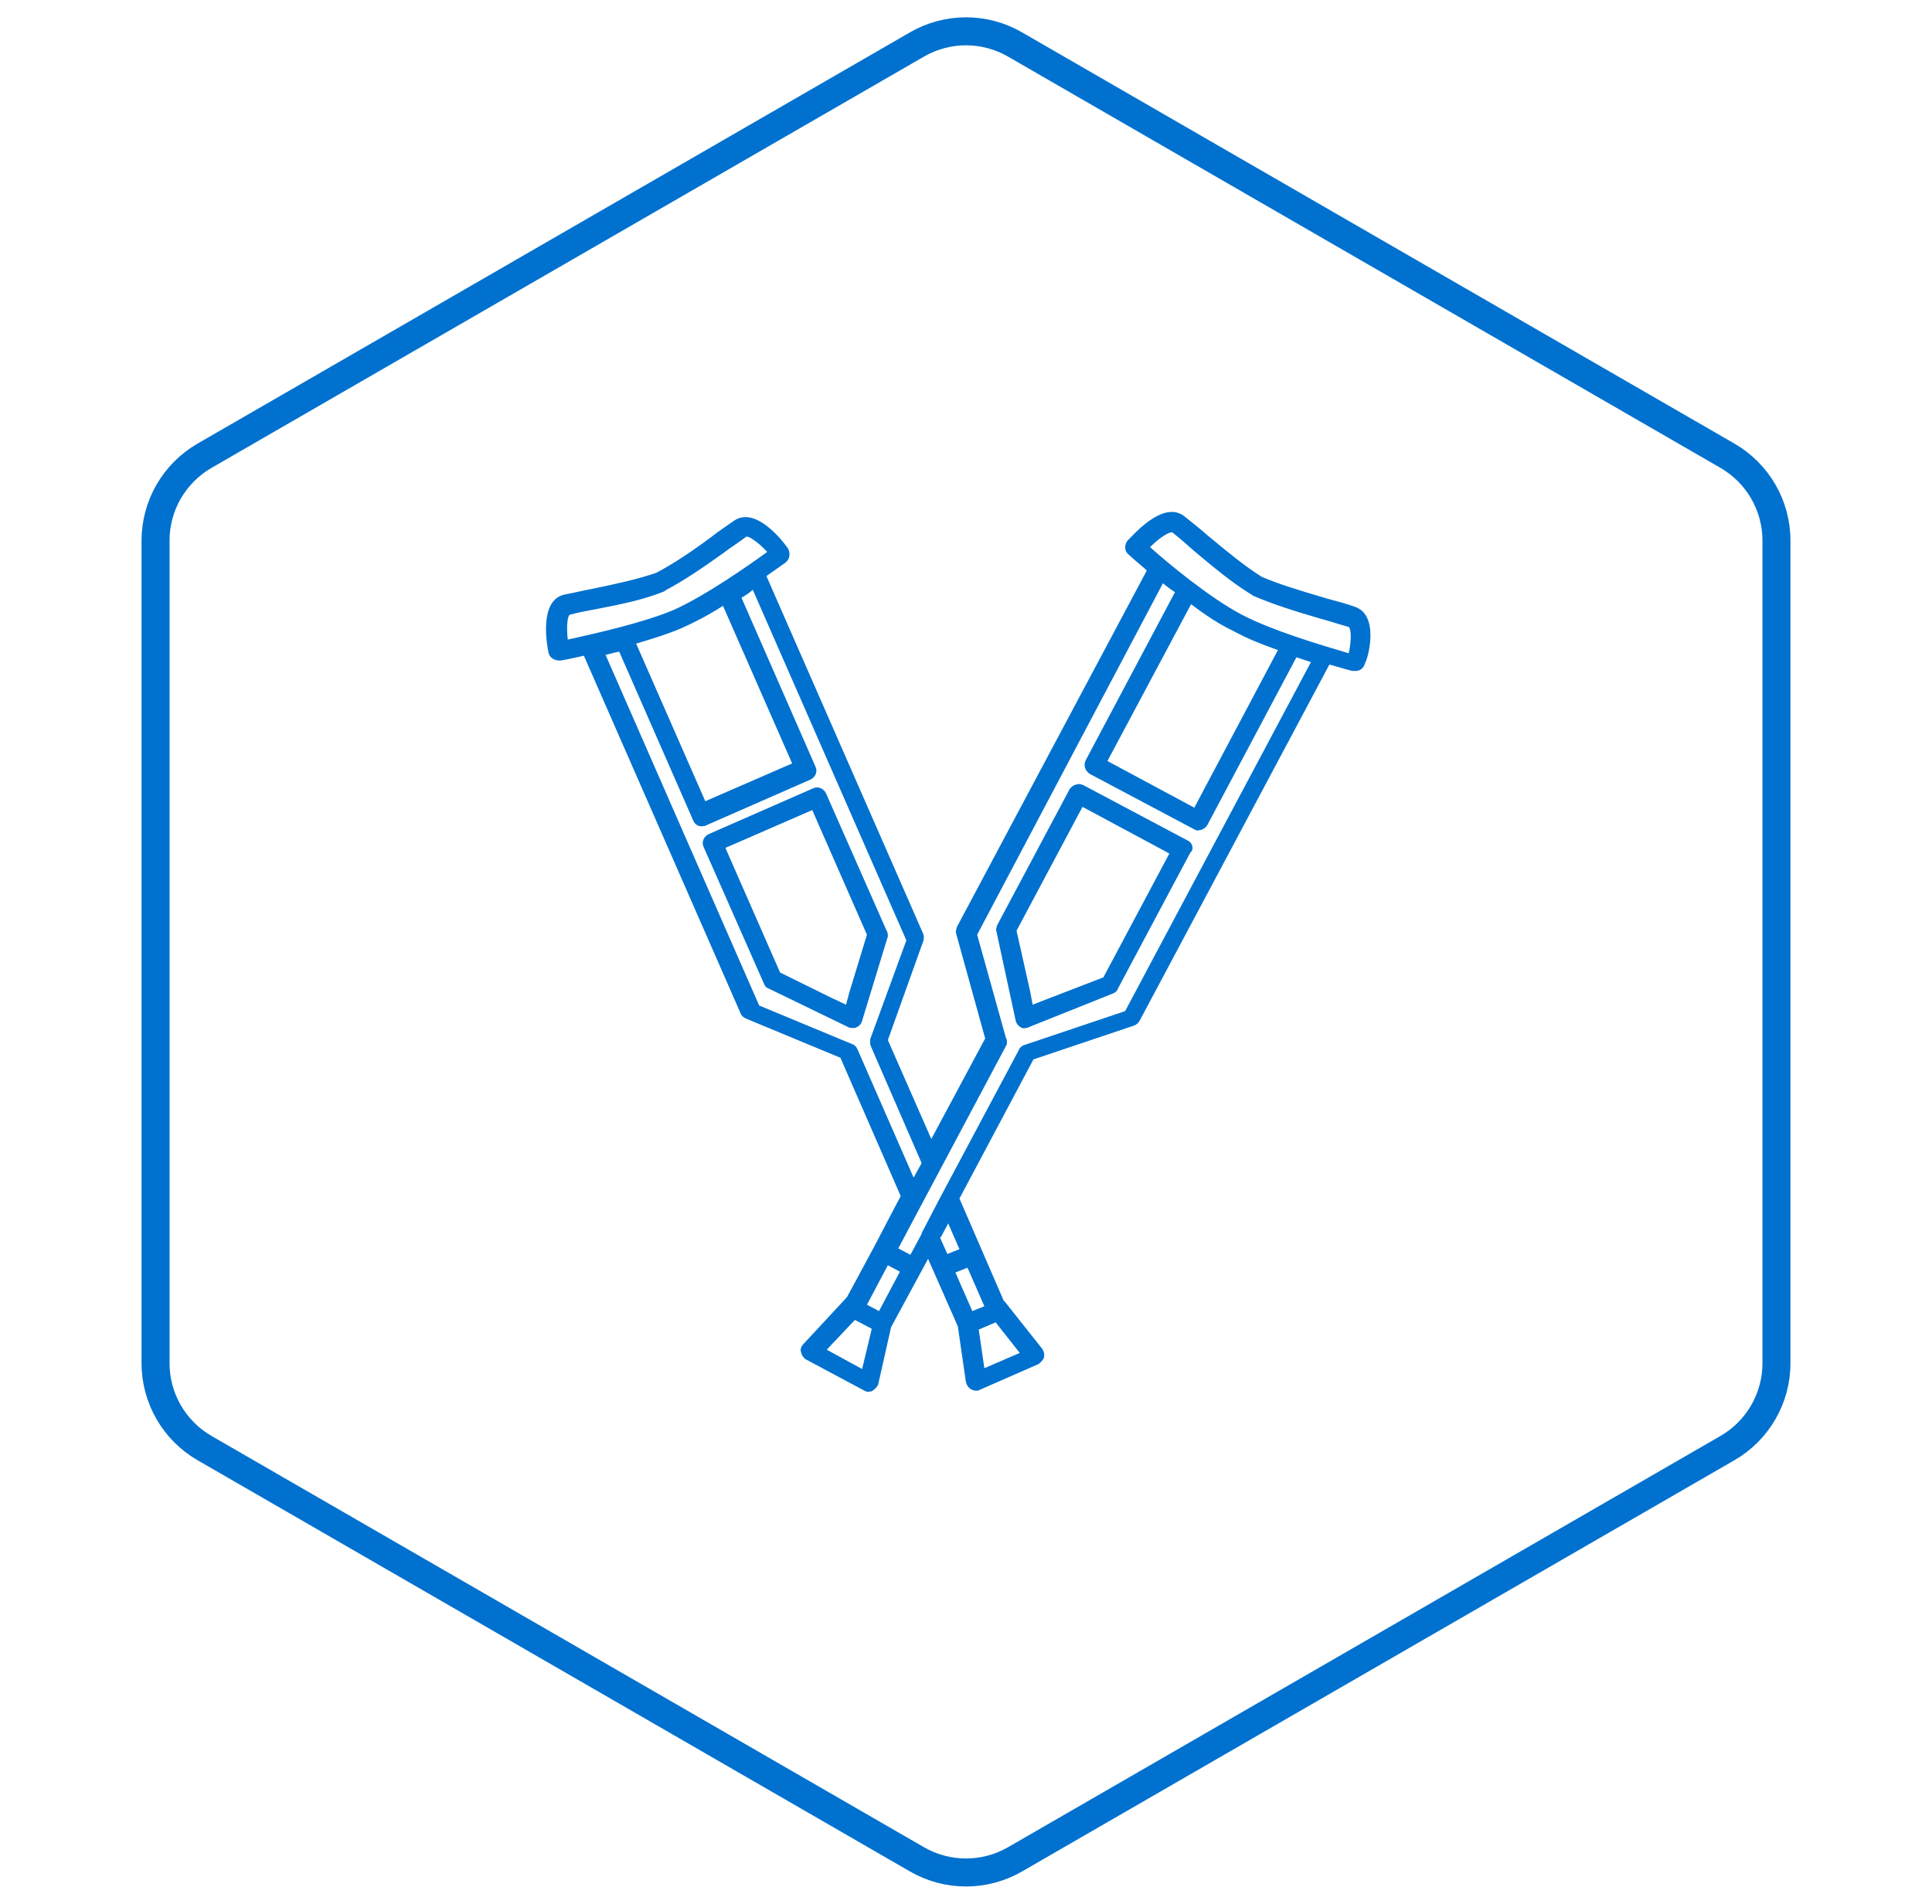 <svg width="69" height="68" viewBox="0 0 69 68" fill="none" xmlns="http://www.w3.org/2000/svg">
<path d="M32.75 1.588C33.833 0.962 35.167 0.962 36.25 1.588L61.695 16.278C62.778 16.904 63.445 18.059 63.445 19.309V48.691C63.445 49.941 62.778 51.096 61.695 51.722L36.25 66.412C35.167 67.037 33.833 67.037 32.75 66.412L7.305 51.722C6.222 51.096 5.555 49.941 5.555 48.691V19.309C5.555 18.059 6.222 16.904 7.305 16.278L32.75 1.588Z" stroke="#0071CE"/>
<path fill-rule="evenodd" clip-rule="evenodd" d="M48.37 21.667C48.109 21.572 47.829 21.497 47.561 21.425L47.561 21.425C47.504 21.409 47.448 21.394 47.393 21.379L47.128 21.3C46.367 21.073 45.659 20.861 45.066 20.604C44.463 20.23 43.803 19.685 43.113 19.11C42.898 18.919 42.684 18.748 42.452 18.564L42.452 18.564L42.309 18.449C41.623 17.895 40.67 18.893 40.341 19.237C40.312 19.267 40.288 19.293 40.269 19.311C40.154 19.455 40.154 19.685 40.298 19.799C40.327 19.828 40.585 20.058 40.959 20.374L34.18 33.099C34.151 33.185 34.122 33.271 34.151 33.358L35.185 37.092L33.261 40.682L31.709 37.149L32.973 33.616C33.002 33.53 33.002 33.444 32.973 33.358L27.372 20.575C27.562 20.439 27.72 20.329 27.837 20.248C27.967 20.157 28.046 20.102 28.061 20.087C28.205 19.972 28.234 19.771 28.148 19.598C27.975 19.34 26.999 18.076 26.223 18.593C26.156 18.64 26.09 18.686 26.025 18.731L26.025 18.731C25.814 18.877 25.616 19.014 25.419 19.168C24.729 19.685 24.04 20.144 23.437 20.46C22.776 20.69 21.972 20.862 21.139 21.035C20.981 21.063 20.816 21.099 20.65 21.135L20.65 21.135C20.485 21.171 20.32 21.207 20.162 21.236C19.243 21.437 19.53 23.017 19.588 23.304C19.616 23.476 19.789 23.591 19.961 23.591H20.018C20.047 23.591 20.363 23.534 20.852 23.419L26.453 36.201C26.482 36.287 26.568 36.345 26.625 36.374L30.015 37.781L32.169 42.722L31.939 43.153L31.25 44.474L30.244 46.341C30.227 46.341 30.22 46.352 30.21 46.367C30.205 46.377 30.198 46.388 30.187 46.398L28.693 48.007C28.607 48.093 28.578 48.208 28.607 48.294C28.636 48.409 28.693 48.495 28.779 48.553L30.876 49.673L30.876 49.673C30.934 49.702 30.991 49.731 31.049 49.702C31.106 49.702 31.135 49.702 31.164 49.673C31.25 49.616 31.336 49.529 31.365 49.443L31.824 47.404L33.146 44.962L34.208 47.375L34.496 49.357C34.524 49.472 34.582 49.558 34.668 49.616C34.725 49.644 34.783 49.673 34.869 49.673C34.898 49.673 34.955 49.673 34.984 49.644L37.081 48.725C37.167 48.668 37.253 48.582 37.282 48.495C37.311 48.38 37.282 48.266 37.224 48.179L35.903 46.513L35.846 46.456L34.266 42.808L36.909 37.839L40.499 36.632C40.585 36.603 40.643 36.546 40.7 36.46L47.479 23.735C47.968 23.878 48.283 23.965 48.312 23.965H48.427C48.571 23.965 48.714 23.85 48.743 23.706C48.858 23.534 49.289 21.954 48.37 21.667ZM20.363 21.954C20.679 21.868 20.995 21.81 21.311 21.753C22.201 21.58 23.035 21.408 23.724 21.121C23.724 21.121 23.753 21.121 23.753 21.092C24.413 20.747 25.131 20.259 25.85 19.742C25.979 19.642 26.115 19.548 26.252 19.455C26.388 19.361 26.525 19.268 26.654 19.168H26.683C26.769 19.168 27.085 19.369 27.401 19.713C26.769 20.173 25.218 21.264 24.069 21.782C22.973 22.247 21.225 22.634 20.392 22.819L20.392 22.819L20.277 22.844C20.22 22.327 20.277 21.954 20.363 21.954ZM25.189 28.618L22.719 22.988C23.293 22.816 23.868 22.643 24.327 22.442C24.787 22.241 25.333 21.954 25.821 21.638L28.291 27.268L25.189 28.618ZM30.618 37.465C30.589 37.436 30.589 37.408 30.589 37.408L30.56 37.379L30.532 37.35L30.503 37.322L27.113 35.914L21.627 23.39C21.688 23.378 21.754 23.36 21.823 23.342L21.823 23.342C21.917 23.318 22.016 23.292 22.115 23.275L24.758 29.307C24.816 29.451 24.959 29.537 25.103 29.508C25.131 29.508 25.189 29.508 25.218 29.48L28.952 27.842C29.124 27.756 29.21 27.555 29.124 27.383L26.482 21.351L26.482 21.351C26.625 21.264 26.769 21.178 26.884 21.063L32.37 33.587L31.078 37.12V37.178V37.235V37.293C31.078 37.307 31.085 37.322 31.092 37.336C31.099 37.35 31.106 37.365 31.106 37.379L32.916 41.544L32.629 42.061L30.618 37.465ZM31.709 45.192L32.14 45.422L31.393 46.829L30.963 46.6L31.709 45.192ZM35.156 46.657L34.725 46.829L34.122 45.451L34.553 45.278L35.156 46.657ZM33.864 43.698L34.266 44.618L33.835 44.79L33.577 44.215L33.634 44.129L33.864 43.698ZM30.79 48.898L29.526 48.208L30.532 47.145L31.135 47.461L30.79 48.898ZM35.156 48.869L34.955 47.49L35.559 47.231L36.42 48.323L35.156 48.869ZM40.183 36.115L36.593 37.322C36.564 37.322 36.564 37.322 36.535 37.35C36.521 37.35 36.514 37.357 36.506 37.365C36.499 37.372 36.492 37.379 36.478 37.379L36.478 37.379L36.478 37.379C36.449 37.408 36.392 37.465 36.392 37.494L33.605 42.722L32.916 44.043V44.072L32.514 44.819L32.083 44.589L32.6 43.612L35.932 37.35C35.961 37.322 35.961 37.264 35.961 37.235V37.235V37.178V37.178C35.961 37.149 35.961 37.12 35.932 37.092L34.898 33.386L41.533 20.834C41.677 20.948 41.821 21.063 41.964 21.149L38.776 27.153C38.69 27.325 38.747 27.526 38.919 27.641L42.654 29.623C42.711 29.652 42.768 29.681 42.826 29.652C42.941 29.652 43.056 29.566 43.113 29.48L46.301 23.476L46.819 23.649L40.183 36.115ZM42.654 28.848L39.551 27.182L42.539 21.58C43.027 21.954 43.544 22.299 44.032 22.528C44.492 22.787 45.066 23.017 45.641 23.218L42.654 28.848ZM48.169 23.333L48.042 23.295C47.203 23.047 45.439 22.526 44.348 21.954C43.199 21.351 41.677 20.087 41.074 19.541C41.476 19.139 41.821 18.966 41.878 19.024C42.136 19.225 42.395 19.455 42.654 19.685C43.372 20.288 44.032 20.834 44.693 21.236C44.693 21.236 44.722 21.236 44.722 21.264C45.44 21.58 46.273 21.839 47.163 22.098C47.321 22.14 47.486 22.191 47.652 22.241C47.817 22.291 47.982 22.342 48.14 22.385C48.255 22.385 48.283 22.816 48.169 23.333ZM42.424 30.025L38.689 28.043C38.675 28.043 38.661 28.036 38.646 28.029C38.632 28.022 38.618 28.015 38.603 28.015C38.595 28.015 38.583 28.012 38.571 28.009C38.542 28.003 38.508 27.995 38.488 28.015C38.373 28.015 38.259 28.101 38.201 28.187L35.616 33.041C35.587 33.128 35.559 33.214 35.587 33.271L36.276 36.46C36.305 36.575 36.363 36.632 36.449 36.69L36.449 36.69C36.506 36.718 36.564 36.747 36.621 36.718C36.65 36.718 36.707 36.718 36.736 36.69L39.752 35.483C39.838 35.454 39.896 35.397 39.925 35.311L42.51 30.456C42.653 30.341 42.596 30.112 42.424 30.025ZM39.407 34.909L37.397 35.684L36.88 35.885L36.794 35.426L36.305 33.243L38.661 28.819L41.763 30.485L39.407 34.909ZM29.498 28.331L31.652 33.214C31.709 33.3 31.709 33.386 31.709 33.444L30.79 36.46C30.762 36.575 30.675 36.661 30.589 36.69C30.56 36.718 30.503 36.718 30.474 36.718C30.417 36.718 30.359 36.718 30.302 36.69L27.458 35.311C27.372 35.282 27.314 35.225 27.286 35.138L25.131 30.255C25.045 30.083 25.131 29.882 25.304 29.796L29.038 28.158C29.21 28.072 29.411 28.158 29.498 28.331ZM30.216 35.885L30.331 35.454L30.962 33.386L29.009 28.934L25.907 30.284L27.86 34.736L29.727 35.656L30.216 35.885Z" fill="#0071CE"/>
</svg>
